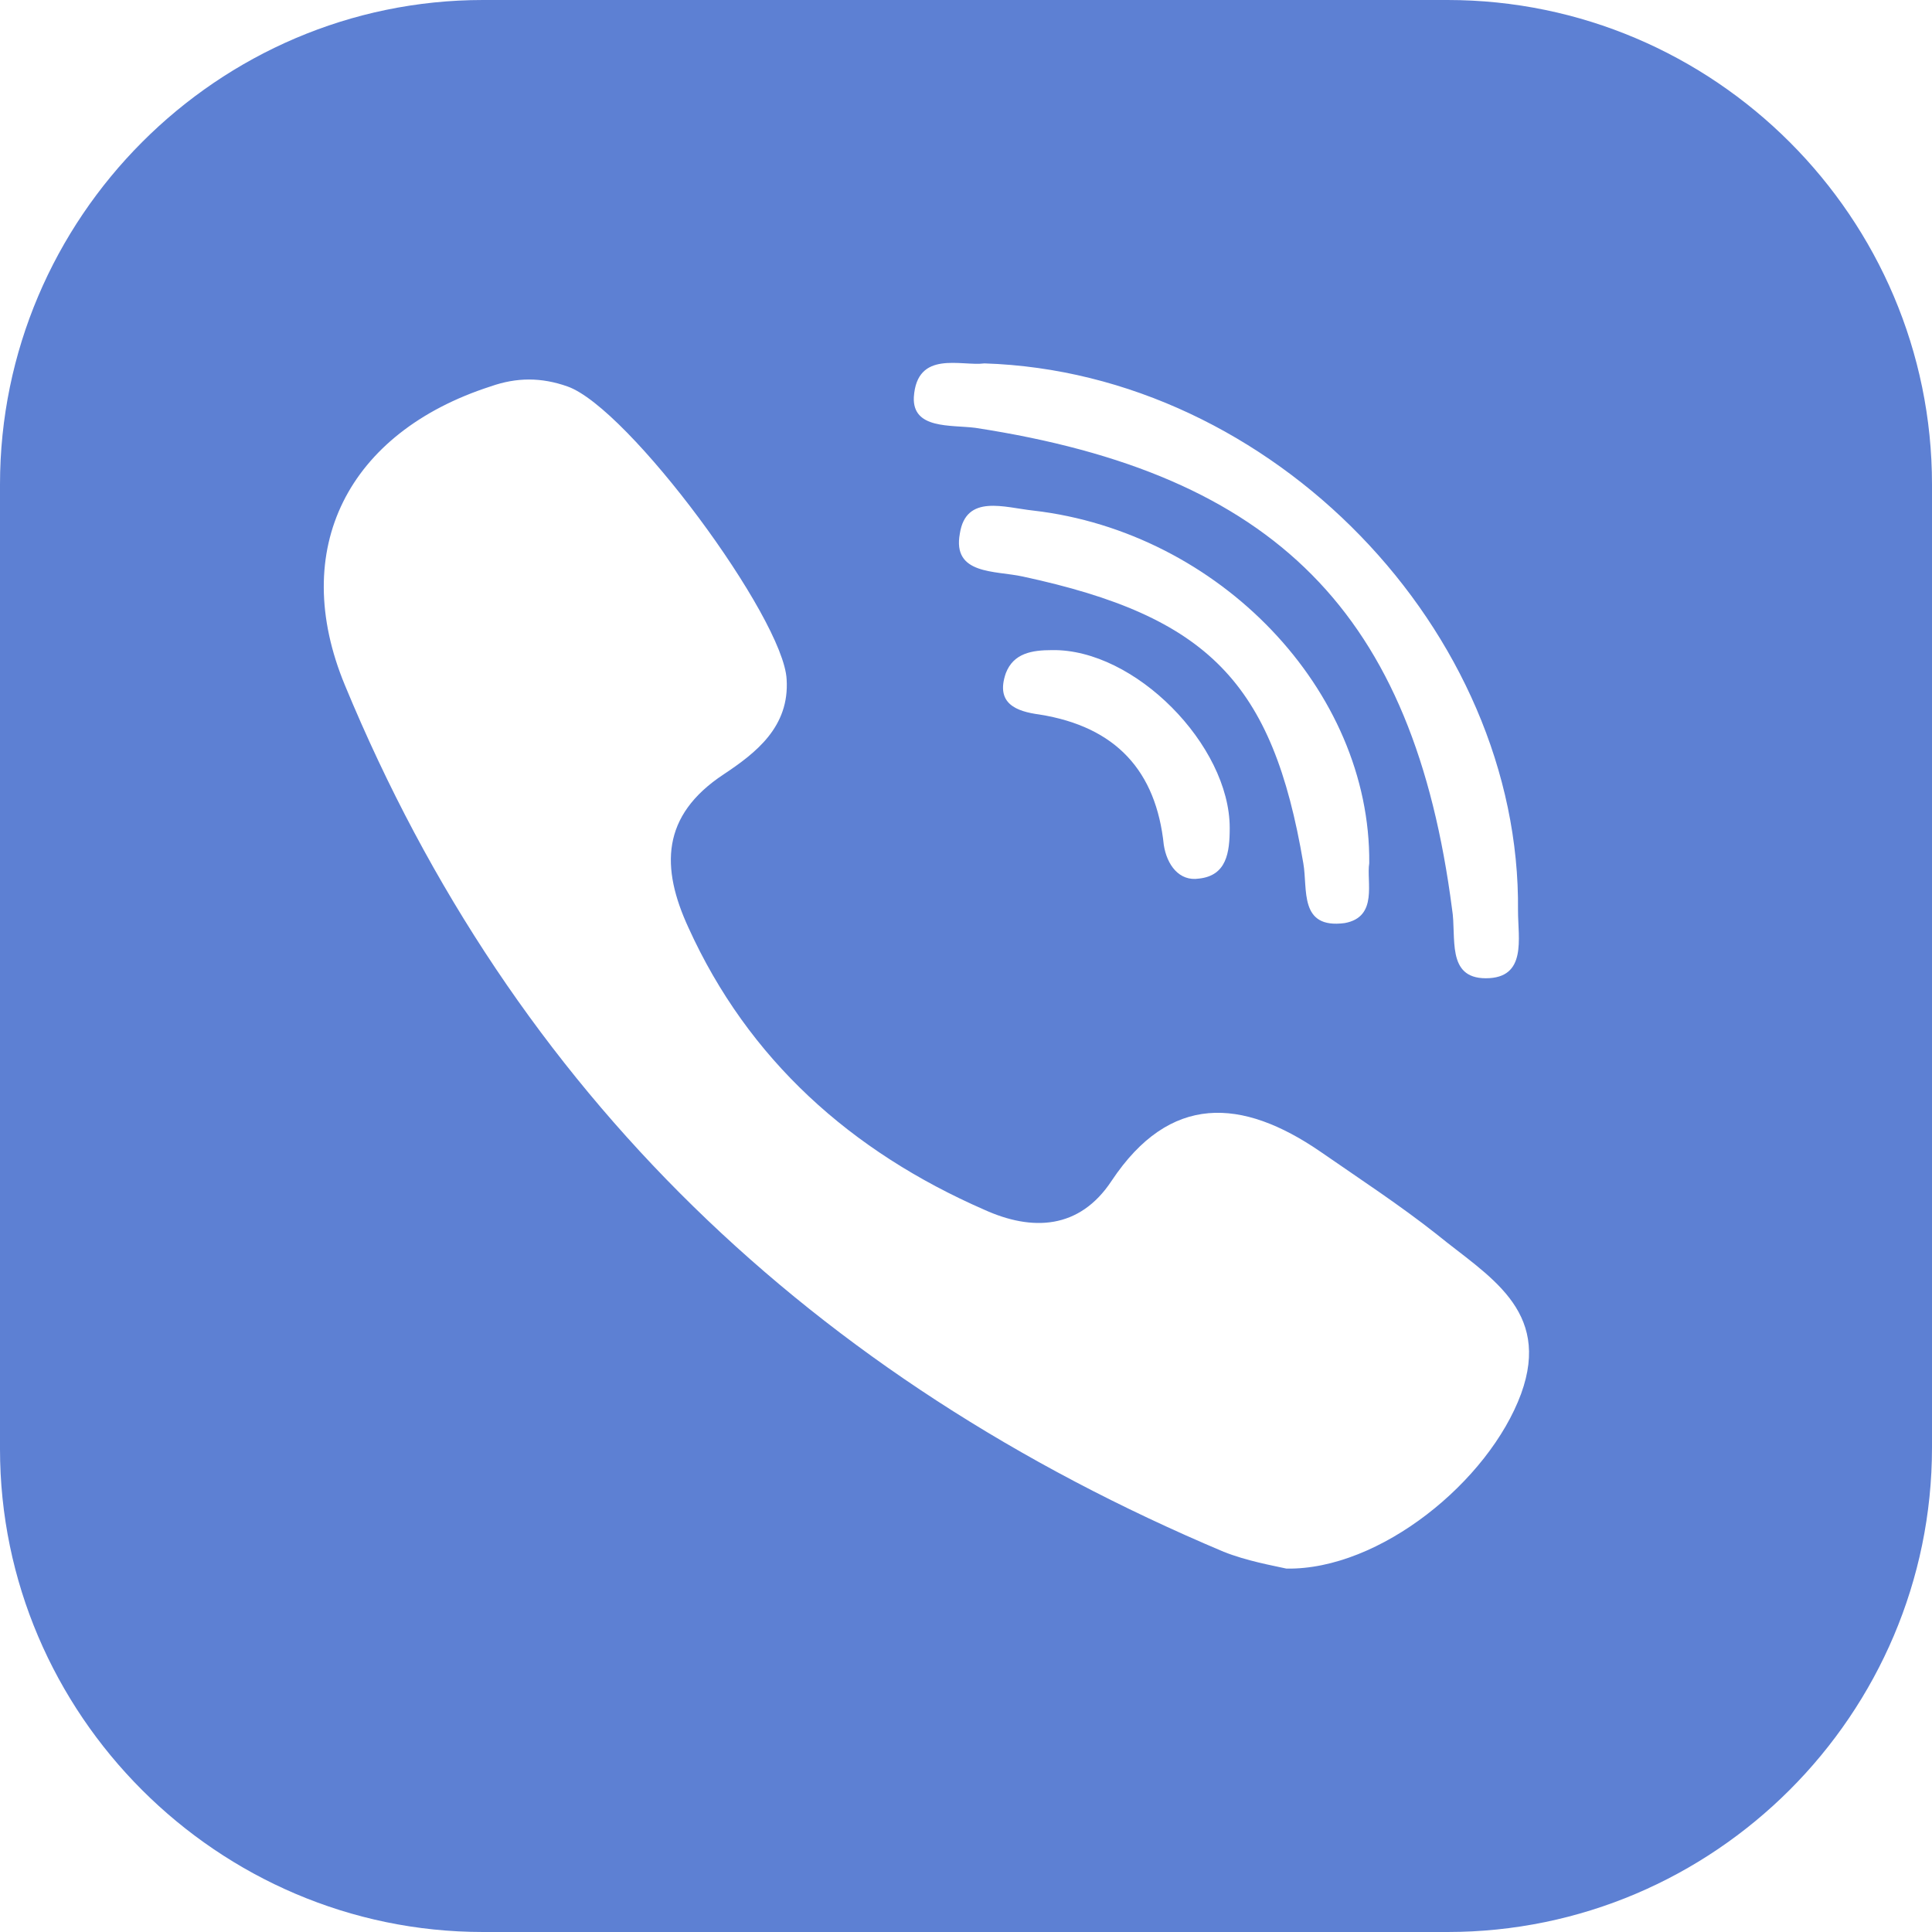 <svg width="32" height="32" viewBox="0 0 32 32" fill="none" xmlns="http://www.w3.org/2000/svg">
<path d="M23.975 0H8C3.606 0 0 3.606 0 8.025V24C0 28.394 3.606 32 8 32H23.975C28.394 32 32 28.394 32 23.975V8.025C32 3.606 28.394 0 23.975 0ZM15.136 6.578C15.187 5.79 15.924 6.07 16.305 6.019C21.079 6.171 25.194 10.463 25.143 15.086C25.143 15.543 25.295 16.203 24.61 16.203C23.949 16.203 24.127 15.518 24.051 15.06C23.416 10.159 21.13 7.848 16.152 7.086C15.746 7.035 15.111 7.111 15.136 6.578ZM22.273 15.289C21.511 15.39 21.663 14.73 21.587 14.298C21.079 11.302 20.013 10.21 16.94 9.549C16.483 9.448 15.771 9.524 15.898 8.838C16 8.178 16.635 8.406 17.117 8.457C20.191 8.813 22.705 11.429 22.679 14.298C22.629 14.603 22.832 15.187 22.273 15.289ZM20.368 13.714C20.368 14.121 20.317 14.502 19.86 14.552C19.53 14.603 19.327 14.324 19.276 13.994C19.149 12.775 18.489 12.038 17.219 11.835C16.838 11.784 16.483 11.657 16.66 11.149C16.787 10.819 17.092 10.768 17.422 10.768C18.794 10.743 20.368 12.343 20.368 13.714ZM25.194 23.086C24.66 24.533 22.857 26.006 21.308 25.981C21.079 25.93 20.648 25.854 20.267 25.702C13.46 22.832 8.508 18.108 5.714 11.352C4.775 9.092 5.765 7.162 8.127 6.4C8.559 6.248 8.965 6.248 9.397 6.4C10.413 6.756 12.978 10.235 13.029 11.251C13.079 12.038 12.521 12.47 11.987 12.825C10.946 13.511 10.946 14.375 11.403 15.365C12.394 17.549 14.095 19.073 16.305 20.038C17.092 20.394 17.879 20.368 18.413 19.556C19.378 18.108 20.571 18.184 21.867 19.073C22.527 19.53 23.187 19.962 23.797 20.444C24.635 21.13 25.702 21.689 25.194 23.086Z" fill="#5D80D3"/>
</svg>

